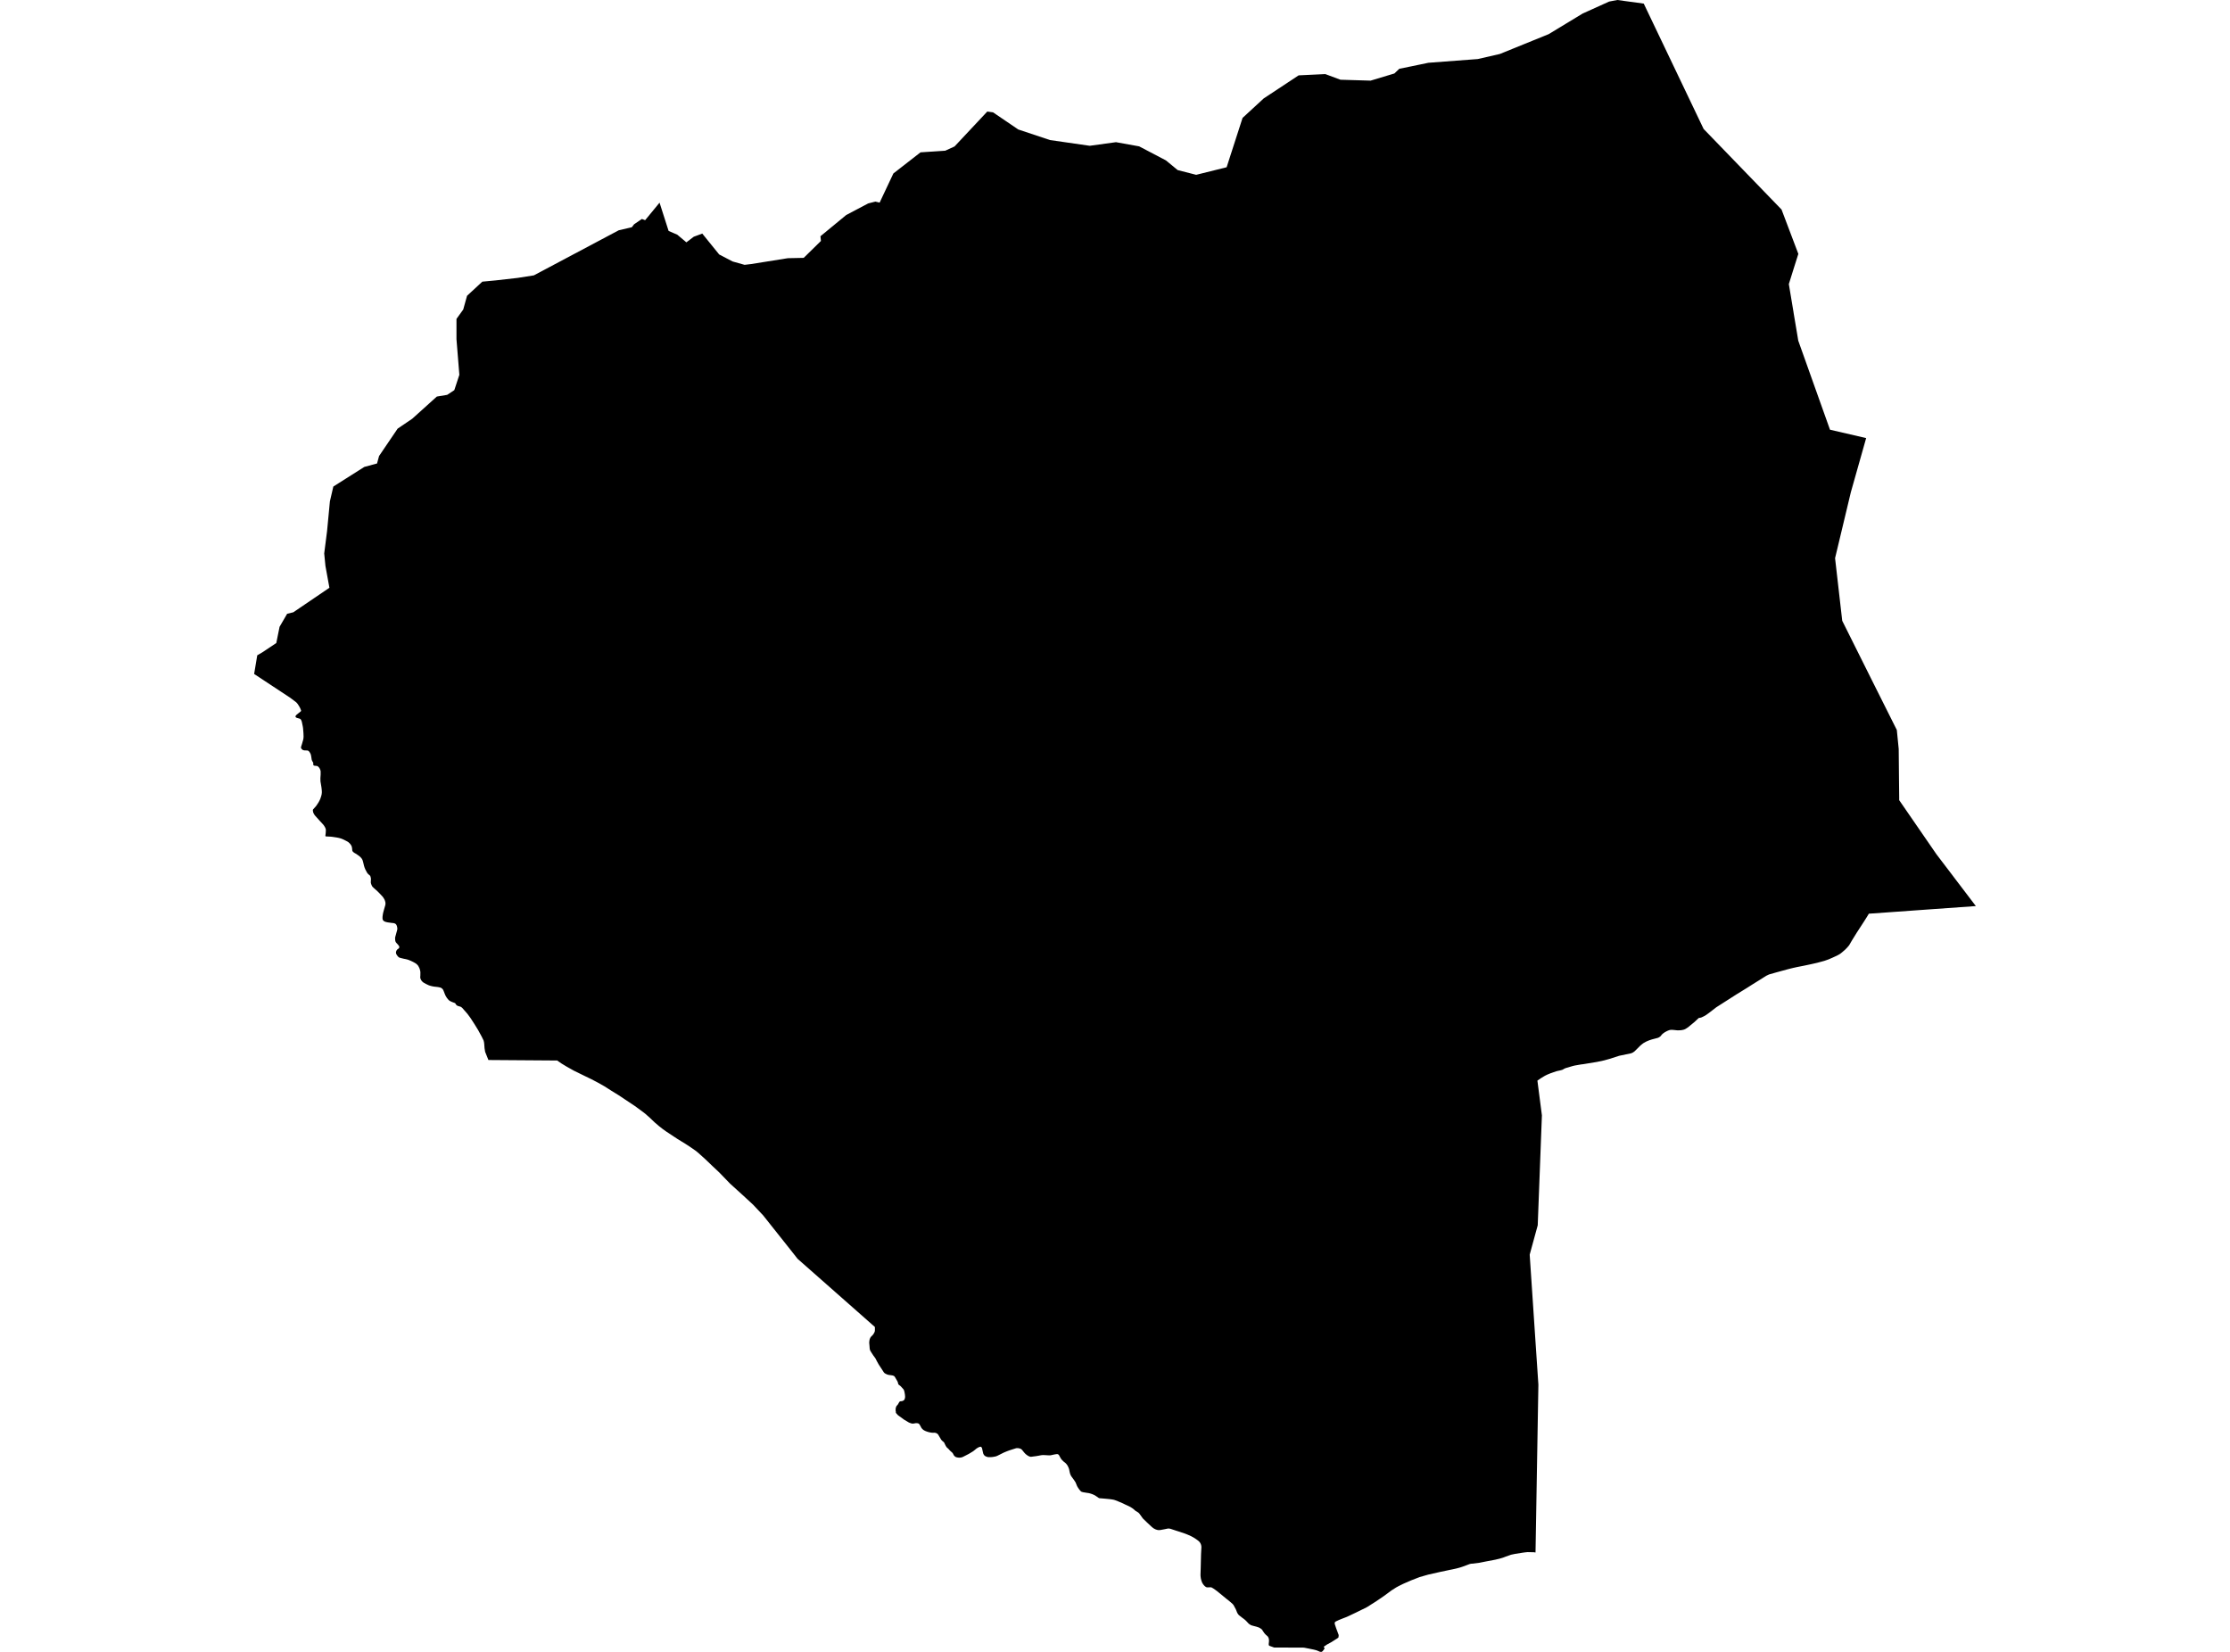 <?xml version='1.0'?>
<svg  baseProfile = 'tiny' width = '540' height = '400' stroke-linecap = 'round' stroke-linejoin = 'round' version='1.1' xmlns='http://www.w3.org/2000/svg'>
<path id='2802801001' title='2802801001'  d='M 398.038 0.873 412.536 31.226 431.406 50.741 435.472 61.48 434.47 64.644 433.171 68.789 434.302 75.562 434.321 75.72 434.411 76.256 435.283 81.452 435.452 82.483 443.137 104.051 451.893 106.084 448.184 119.203 445.299 131.271 444.367 135.158 446.102 150.32 453.361 164.867 459.32 176.766 459.776 181.367 459.856 189.707 459.895 193.049 459.895 193.763 468.919 206.862 472.905 212.098 473.223 212.524 478.459 219.406 465.369 220.338 456.633 220.963 452.547 221.25 452.062 222.054 451.467 222.996 450.594 224.344 449.563 225.931 449.216 226.496 448.521 227.617 448.214 228.132 448.046 228.43 447.857 228.757 447.738 228.926 447.669 229.025 447.282 229.471 446.776 229.987 446.132 230.542 445.755 230.849 445.487 231.038 445.14 231.236 444.823 231.405 443.702 231.92 442.78 232.317 441.798 232.664 440.043 233.14 438.427 233.507 436.731 233.864 435.204 234.161 434.183 234.389 433.092 234.657 430.801 235.282 430.008 235.5 428.372 235.966 427.688 236.293 426.517 237.037 424.425 238.336 423.086 239.189 421.996 239.863 420.637 240.696 415.58 243.929 413.795 245.307 413.2 245.734 412.893 245.932 412.516 246.13 412.228 246.269 412.01 246.368 411.851 246.418 411.663 246.457 411.365 246.507 410.245 247.538 408.926 248.619 408.539 248.907 408.182 249.135 407.895 249.274 407.617 249.363 407.359 249.412 407.082 249.462 406.388 249.502 406.13 249.492 405.475 249.422 404.9 249.373 404.662 249.373 404.414 249.403 404.206 249.452 403.819 249.601 403.571 249.72 403.175 249.938 402.957 250.077 402.818 250.176 402.6 250.355 402.431 250.513 402.203 250.801 402.143 250.88 402.064 250.949 401.975 251.019 401.806 251.138 401.618 251.247 401.469 251.306 401.281 251.366 400.973 251.445 400.031 251.693 399.416 251.892 399.069 252.03 398.633 252.219 398.207 252.457 397.959 252.596 397.76 252.744 397.423 253.012 397.086 253.31 396.59 253.815 395.956 254.44 395.847 254.549 395.718 254.648 395.569 254.757 395.43 254.847 395.222 254.956 394.974 255.055 394.795 255.094 392.088 255.66 389.778 256.403 388.459 256.77 386.694 257.147 383.372 257.692 382.856 257.752 381.319 258.02 380.824 258.139 379.177 258.625 378.91 258.734 378.711 258.833 378.523 258.952 378.344 259.041 378.156 259.101 377.7 259.22 377.174 259.329 376.837 259.418 375.538 259.864 374.695 260.211 374.319 260.39 373.971 260.578 373.158 261.074 372.286 261.669 373.376 270.088 372.365 296.703 370.778 302.494 370.421 303.803 370.421 303.843 371.859 325.41 372.524 335.287 371.83 375.933 371.393 375.874 369.916 375.844 369.301 375.904 368.716 375.983 366.842 376.28 365.86 376.489 364.561 376.955 363.966 377.183 363.093 377.441 362.498 377.579 362.092 377.679 359.841 378.105 358.135 378.442 356.658 378.631 356.271 378.65 355.894 378.73 355.309 378.948 354.556 379.235 354.01 379.424 353.485 379.592 352.622 379.821 351.67 380.029 351.015 380.158 350.143 380.346 348.854 380.614 345.829 381.298 343.787 381.883 341.664 382.706 339.78 383.529 338.699 384.065 338.114 384.382 336.944 385.126 336.211 385.671 335.12 386.474 333.186 387.793 332.194 388.418 331.233 389.033 330.757 389.31 329.705 389.816 328.456 390.431 327.306 390.976 326.582 391.323 325.818 391.651 325.124 391.918 324.212 392.285 323.419 392.662 323.25 392.821 323.21 392.93 323.2 393.128 323.23 393.307 323.548 394.259 324.142 395.855 324.162 395.924 324.162 396.024 324.142 396.232 324.123 396.41 324.113 396.49 324.063 396.559 323.835 396.728 322.417 397.63 321.326 398.225 320.592 398.731 320.573 398.751 320.563 398.76 320.563 398.78 320.563 398.81 320.563 398.83 320.612 398.939 320.612 398.949 320.622 398.959 320.652 398.979 320.682 398.989 320.702 399.008 320.721 399.038 320.731 399.058 320.741 399.088 320.751 399.108 320.751 399.137 320.751 399.167 320.731 399.207 320.711 399.246 320.692 399.276 320.404 399.673 320.335 399.762 320.285 399.812 320.176 399.911 320.097 399.96 320.057 399.98 320.027 399.99 319.918 399.99 319.849 400 319.75 399.99 319.67 399.98 319.611 399.97 319.065 399.732 318.788 399.623 318.54 399.554 318.153 399.455 316.745 399.167 315.813 398.989 315.515 398.969 314.92 398.969 308.693 398.949 308.564 398.949 308.455 398.919 307.444 398.552 307.374 398.513 307.315 398.473 307.275 398.433 307.235 398.294 307.225 398.205 307.225 398.096 307.285 397.481 307.295 397.263 307.275 397.045 307.255 396.896 307.225 396.738 307.057 396.361 306.997 396.281 306.73 396.034 306.551 395.885 306.323 395.647 306.125 395.409 305.877 395.042 305.579 394.596 305.411 394.447 305.252 394.338 305.054 394.209 304.945 394.149 304.736 394.06 304.489 393.981 303.14 393.604 302.942 393.535 302.852 393.485 302.773 393.435 302.575 393.316 302.367 393.158 301.92 392.682 301.742 392.493 301.474 392.246 301.167 391.998 300.8 391.73 300.116 391.194 299.947 391.046 299.818 390.887 299.679 390.679 299.56 390.451 299.441 390.153 299.263 389.707 298.906 389.043 298.727 388.705 298.588 388.527 298.45 388.378 298.103 388.061 297.527 387.575 297.091 387.238 294.731 385.304 294.255 384.957 293.809 384.65 293.472 384.451 293.353 384.392 293.263 384.362 293.174 384.362 293.065 384.362 292.768 384.372 292.351 384.382 292.202 384.362 292.044 384.303 291.895 384.203 291.736 384.075 291.558 383.896 291.379 383.678 291.211 383.42 291.102 383.232 291.003 382.974 290.884 382.607 290.794 382.24 290.745 381.913 290.715 381.635 290.705 381.278 290.755 379.682 290.834 376.36 290.923 374.664 290.903 374.367 290.864 374.178 290.804 373.98 290.715 373.762 290.616 373.593 290.497 373.415 290.308 373.226 290.17 373.097 289.932 372.919 289.614 372.691 289.257 372.453 288.91 372.245 288.365 371.957 287.512 371.58 286.848 371.322 284.815 370.658 283.436 370.202 283.298 370.172 283.129 370.142 282.911 370.132 282.772 370.142 282.266 370.251 281.751 370.351 281.007 370.489 280.789 370.509 280.551 370.519 280.343 370.489 280.204 370.46 279.827 370.341 279.589 370.222 279.371 370.103 279.123 369.924 278.855 369.696 278.706 369.557 277.794 368.704 276.812 367.762 276.684 367.604 276.495 367.346 276.019 366.682 275.821 366.434 275.662 366.285 275.503 366.176 274.948 365.839 274.492 365.432 274.224 365.234 273.748 364.926 273.064 364.589 272.539 364.351 271.735 363.964 270.813 363.578 270.059 363.28 269.762 363.181 269.385 363.112 269.167 363.072 268.701 363.013 267.898 362.933 266.757 362.834 266.331 362.804 266.162 362.775 265.994 362.685 265.597 362.408 265.21 362.15 265.032 362.051 264.606 361.852 264.219 361.714 263.921 361.624 263.584 361.545 263.287 361.505 262.91 361.446 262.682 361.406 262.315 361.347 262.008 361.267 261.839 361.198 261.76 361.138 261.561 360.94 261.373 360.702 261.254 360.553 261.026 360.216 260.857 359.929 260.768 359.74 260.59 359.294 260.49 359.046 260.401 358.877 259.965 358.223 259.766 357.955 259.439 357.509 259.32 357.311 259.201 357.063 259.132 356.855 259.072 356.676 258.953 356.111 258.894 355.803 258.795 355.496 258.666 355.208 258.567 354.99 258.388 354.713 258.21 354.485 258.031 354.296 257.833 354.128 257.595 353.949 257.337 353.701 257.178 353.543 257.03 353.374 256.901 353.186 256.772 352.977 256.554 352.571 256.464 352.402 256.375 352.293 256.326 352.244 256.266 352.194 256.187 352.154 256.127 352.134 256.048 352.115 255.939 352.115 255.8 352.125 255.721 352.134 255.522 352.164 255.245 352.214 254.491 352.382 254.253 352.412 253.807 352.402 252.934 352.353 252.657 352.343 252.339 352.353 252.2 352.372 251.943 352.412 251.546 352.491 250.852 352.61 250.287 352.68 249.702 352.759 249.513 352.749 249.394 352.72 249.245 352.67 249.047 352.581 248.888 352.491 248.611 352.303 248.333 352.075 248.095 351.827 247.887 351.579 247.52 351.123 247.401 351.004 247.242 350.875 247.133 350.816 246.984 350.766 246.836 350.726 246.647 350.687 246.509 350.667 246.29 350.667 246.142 350.677 246.042 350.687 245.933 350.726 245.17 350.964 244.466 351.192 243.92 351.391 243.434 351.589 243.018 351.768 241.967 352.293 241.59 352.482 241.193 352.65 240.668 352.759 240.202 352.829 239.775 352.848 239.339 352.848 239.121 352.809 238.883 352.729 238.704 352.66 238.556 352.581 238.397 352.452 238.318 352.372 238.219 352.224 238.129 352.065 238.09 351.956 237.981 351.5 237.891 351.103 237.812 350.736 237.782 350.637 237.752 350.568 237.693 350.488 237.633 350.419 237.584 350.379 237.524 350.34 237.475 350.33 237.396 350.33 237.336 350.34 237.257 350.359 237.128 350.399 237.019 350.449 236.88 350.508 236.761 350.578 236.563 350.697 236.354 350.845 236.196 350.984 235.809 351.302 235.492 351.52 234.589 352.065 233.35 352.7 233.032 352.848 232.864 352.898 232.626 352.948 232.418 352.967 232.14 352.967 231.862 352.928 231.585 352.868 231.416 352.799 231.277 352.71 231.158 352.601 231.029 352.462 230.98 352.402 230.93 352.323 230.781 352.015 230.692 351.877 230.583 351.748 230.067 351.292 229.72 350.905 229.601 350.786 229.304 350.518 229.244 350.459 229.165 350.359 228.937 349.963 228.679 349.427 228.6 349.279 228.501 349.179 228.164 348.902 227.995 348.723 227.856 348.535 227.41 347.771 227.162 347.365 227.073 347.256 226.954 347.166 226.785 347.067 226.646 346.998 226.478 346.958 226.309 346.938 226.22 346.928 226.061 346.938 225.803 346.938 225.635 346.928 225.248 346.869 224.812 346.77 224.564 346.69 224.187 346.562 223.85 346.403 223.711 346.324 223.523 346.195 223.374 346.046 223.225 345.897 223.126 345.768 222.819 345.193 222.72 345.025 222.69 344.975 222.63 344.896 222.561 344.816 222.491 344.757 222.442 344.727 222.402 344.697 222.333 344.677 222.263 344.658 222.184 344.638 222.075 344.628 221.956 344.618 221.867 344.618 221.698 344.628 221.321 344.697 221.113 344.727 221.024 344.727 220.865 344.717 220.657 344.668 220.31 344.549 220.002 344.41 218.922 343.765 217.424 342.674 217.385 342.625 217.018 342.218 216.988 342.169 216.958 342.139 216.938 342.07 216.928 342.01 216.928 341.98 216.928 341.951 216.928 341.851 216.928 341.802 216.928 341.782 216.919 341.762 216.899 341.742 216.899 341.722 216.889 341.703 216.879 341.623 216.879 341.504 216.879 341.336 216.879 341.147 216.889 341.078 216.909 340.959 216.948 340.83 216.978 340.741 216.998 340.671 217.038 340.572 217.067 340.523 217.107 340.453 217.147 340.404 217.335 340.205 217.375 340.156 217.494 339.977 217.533 339.908 217.603 339.779 217.672 339.66 217.791 339.471 217.841 339.412 217.88 339.382 217.93 339.352 217.98 339.333 218.019 339.323 218.337 339.293 218.436 339.273 218.505 339.253 218.594 339.224 218.713 339.164 218.822 339.105 218.882 339.045 218.961 338.976 219.011 338.896 219.051 338.817 219.08 338.738 219.12 338.579 219.15 338.43 219.17 338.301 219.17 338.202 219.16 338.044 219.13 337.687 219.031 337.121 218.991 336.943 218.932 336.745 218.872 336.586 218.813 336.467 218.723 336.358 218.366 335.961 218.118 335.693 218.019 335.604 217.95 335.545 217.682 335.346 217.623 335.297 217.573 335.237 217.533 335.178 217.504 335.098 217.484 335.029 217.434 334.811 217.395 334.682 217.355 334.583 217.315 334.494 216.76 333.532 216.661 333.373 216.611 333.314 216.542 333.244 216.433 333.175 216.333 333.135 216.224 333.095 216.115 333.066 215.996 333.046 215.877 333.026 215.421 332.966 215.163 332.927 215.005 332.887 214.777 332.808 214.568 332.709 214.39 332.619 214.281 332.55 214.182 332.481 214.083 332.381 214.003 332.282 213.616 331.677 212.942 330.656 212.724 330.309 212.536 329.962 212.317 329.575 212.079 329.099 211.98 328.921 211.911 328.812 211.494 328.256 211.356 328.038 211.068 327.602 210.84 327.235 210.731 327.037 210.661 326.878 210.622 326.67 210.592 326.491 210.552 325.906 210.493 325.291 210.483 325.063 210.513 324.776 210.552 324.488 210.592 324.329 210.642 324.191 210.701 324.032 210.77 323.903 210.86 323.774 210.949 323.655 211.028 323.566 211.306 323.298 211.415 323.169 211.554 322.971 211.673 322.753 211.762 322.584 211.822 322.416 211.851 322.267 211.861 322.059 211.861 321.335 205.366 315.603 202.272 312.876 202.163 312.777 193.13 304.814 192.604 304.14 192.406 303.892 192.039 303.426 191.89 303.238 191.751 303.059 191.721 303.019 184.79 294.293 182.321 291.675 179.644 289.206 176.788 286.618 174.18 283.921 172.484 282.324 170.838 280.748 169.073 279.151 168.389 278.606 167.1 277.713 165.929 276.95 164.065 275.809 162.508 274.778 161.378 274.034 160.525 273.43 159.662 272.755 159.613 272.716 158.502 271.764 157.392 270.703 156.251 269.691 155.517 269.126 153.653 267.767 151.343 266.23 149.825 265.219 148.07 264.138 146.394 263.067 144.818 262.175 143.231 261.342 141.754 260.628 138.977 259.269 137.272 258.317 135.963 257.524 134.921 256.8 118.272 256.681 117.479 254.708 117.33 253.805 117.261 252.843 117.211 252.407 117.102 251.951 116.656 251.039 115.763 249.403 114.851 247.925 113.919 246.487 113.195 245.505 111.926 244.058 111.757 243.919 111.618 243.82 111.47 243.76 111.311 243.711 111.093 243.651 110.845 243.572 110.686 243.492 110.597 243.433 110.508 243.344 110.438 243.264 110.29 243.026 110.25 242.967 110.18 242.898 110.071 242.858 109.893 242.788 109.695 242.719 109.318 242.57 108.961 242.392 108.733 242.233 108.634 242.134 108.495 241.985 108.177 241.589 107.939 241.192 107.82 240.954 107.701 240.666 107.414 239.923 107.305 239.685 107.196 239.536 107.097 239.417 106.948 239.308 106.769 239.189 106.63 239.139 106.333 239.07 106.026 239.01 105.064 238.901 104.558 238.802 104.052 238.663 103.755 238.554 103.12 238.247 102.723 238.029 102.495 237.89 102.287 237.711 102.059 237.454 101.871 237.106 101.791 236.868 101.762 236.67 101.791 236.184 101.801 235.401 101.742 235.034 101.633 234.637 101.534 234.379 101.355 234.032 101.256 233.854 101.127 233.705 100.899 233.467 100.73 233.338 100.582 233.239 100.096 232.961 99.521 232.684 98.896 232.426 98.529 232.317 98.182 232.238 97.765 232.158 97.002 231.97 96.744 231.891 96.635 231.841 96.466 231.712 96.328 231.563 96.228 231.444 96.109 231.276 96.01 231.117 95.951 231.008 95.911 230.899 95.901 230.81 95.881 230.691 95.881 230.621 95.901 230.512 95.921 230.403 95.951 230.324 95.98 230.235 96.05 230.116 96.119 230.016 96.179 229.947 96.248 229.878 96.337 229.808 96.496 229.699 96.546 229.659 96.585 229.62 96.615 229.58 96.645 229.521 96.665 229.481 96.685 229.382 96.685 229.302 96.685 229.243 96.665 229.173 96.645 229.124 96.615 229.064 96.486 228.896 96.328 228.698 96.139 228.499 95.961 228.301 95.852 228.152 95.782 228.013 95.742 227.894 95.693 227.636 95.683 227.428 95.673 227.16 95.693 226.962 95.733 226.804 96.149 225.296 96.189 225.108 96.218 224.939 96.209 224.82 96.189 224.612 96.149 224.414 96.099 224.225 96.04 224.077 95.99 223.967 95.921 223.868 95.812 223.749 95.723 223.68 95.623 223.63 95.524 223.591 95.356 223.541 95.187 223.521 94.939 223.491 94.672 223.462 94.483 223.432 93.898 223.353 93.571 223.283 93.323 223.214 93.135 223.135 92.996 223.055 92.906 222.996 92.827 222.906 92.738 222.797 92.698 222.728 92.668 222.639 92.639 222.52 92.629 222.381 92.629 222.093 92.639 221.895 92.688 221.548 92.748 221.181 92.847 220.774 93.006 220.199 93.234 219.406 93.283 219.218 93.333 219.009 93.343 218.742 93.313 218.444 93.224 218.127 93.095 217.8 92.897 217.472 92.698 217.175 91.855 216.272 91.369 215.787 90.477 214.993 90.209 214.726 90.11 214.597 89.961 214.289 89.872 214.041 89.803 213.803 89.793 213.605 89.822 212.99 89.822 212.782 89.803 212.613 89.743 212.366 89.694 212.197 89.644 212.098 89.585 212.018 89.257 211.741 89.158 211.652 89.019 211.493 88.93 211.384 88.821 211.195 88.454 210.501 88.276 210.065 88.147 209.648 87.919 208.697 87.81 208.33 87.71 208.111 87.572 207.883 87.453 207.735 87.215 207.487 86.957 207.269 86.62 207.031 86.312 206.812 85.787 206.505 85.588 206.356 85.44 206.217 85.34 206.049 85.301 205.92 85.261 205.424 85.211 205.156 85.132 204.869 84.993 204.631 84.835 204.403 84.646 204.195 84.388 203.957 84.24 203.847 83.992 203.709 83.724 203.57 83.179 203.292 82.683 203.084 82.395 202.995 82.068 202.905 81.572 202.806 80.987 202.717 80.531 202.648 80.075 202.598 79.698 202.578 79.103 202.548 78.984 202.548 78.915 202.529 78.885 202.519 78.845 202.489 78.806 202.449 78.796 202.429 78.796 202.39 78.796 202.34 78.796 202.291 78.845 201.953 78.865 201.755 78.885 201.527 78.895 201.319 78.905 200.952 78.895 200.833 78.845 200.664 78.766 200.456 78.677 200.278 78.488 199.97 78.369 199.792 77.973 199.346 77.516 198.86 76.277 197.481 76.148 197.303 76.049 197.144 75.93 196.926 75.821 196.648 75.801 196.519 75.771 196.351 75.761 196.242 75.761 196.133 75.811 196.014 75.87 195.934 76.227 195.538 76.555 195.161 76.872 194.695 77.15 194.268 77.388 193.822 77.566 193.426 77.735 192.92 77.804 192.702 77.893 192.305 77.933 191.928 77.933 191.581 77.893 191.125 77.844 190.689 77.764 190.183 77.606 189.231 77.596 189.033 77.586 188.418 77.645 187.565 77.645 186.831 77.635 186.712 77.606 186.583 77.556 186.425 77.497 186.276 77.407 186.088 77.328 185.959 77.259 185.859 77.169 185.77 77.05 185.651 76.971 185.572 76.882 185.522 76.812 185.493 76.743 185.483 76.644 185.463 76.515 185.453 76.376 185.443 76.148 185.413 76.089 185.403 76.019 185.384 75.989 185.364 75.96 185.334 75.93 185.314 75.9 185.265 75.87 185.205 75.86 185.165 75.851 185.066 75.86 184.888 75.851 184.769 75.851 184.699 75.841 184.679 75.811 184.62 75.741 184.511 75.672 184.402 75.583 184.223 75.543 184.144 75.513 184.065 75.484 183.965 75.464 183.866 75.414 183.519 75.335 183.033 75.295 182.855 75.275 182.766 75.246 182.666 75.186 182.508 75.127 182.399 75.057 182.28 75.008 182.19 74.958 182.111 74.879 182.012 74.799 181.933 74.74 181.863 74.69 181.834 74.631 181.794 74.512 181.754 74.413 181.724 74.323 181.724 73.857 181.715 73.709 181.705 73.56 181.675 73.431 181.645 73.352 181.615 73.272 181.566 73.153 181.467 73.054 181.367 72.965 181.258 72.915 181.169 72.896 181.1 72.886 181.01 72.896 180.901 72.925 180.772 73.094 180.257 73.431 179.077 73.491 178.69 73.51 178.353 73.481 177.52 73.381 176.29 73.342 176.052 73.312 175.864 73.094 174.813 73.044 174.654 73.024 174.585 72.935 174.377 72.886 174.297 72.856 174.248 72.806 174.188 72.757 174.139 72.727 174.109 72.707 174.089 72.677 174.069 72.648 174.059 72.578 174.029 72.31 173.95 72.122 173.901 71.884 173.831 71.795 173.791 71.735 173.762 71.686 173.722 71.636 173.682 71.606 173.653 71.577 173.613 71.567 173.593 71.557 173.534 71.557 173.494 71.567 173.434 71.577 173.395 71.597 173.355 71.616 173.315 71.676 173.226 71.696 173.196 71.795 173.097 71.904 173.008 72.132 172.82 72.35 172.641 72.697 172.373 72.826 172.264 72.876 172.195 72.896 172.126 72.905 172.056 72.896 171.997 72.796 171.749 72.707 171.521 72.598 171.312 72.42 170.995 72.271 170.757 72.152 170.569 72.033 170.4 71.834 170.172 71.696 170.033 70.288 168.972 61.541 163.201 62.295 158.679 63.525 157.965 66.906 155.714 67.699 151.777 69.534 148.624 71.021 148.267 79.767 142.327 78.806 137.042 78.508 134.018 79.202 128.583 79.886 121.404 80.719 117.814 88.216 113.065 91.3 112.232 91.796 110.417 96.288 103.793 99.828 101.393 105.778 96.029 108.286 95.612 110.012 94.472 111.232 90.763 110.537 82.136 110.537 77.227 112.174 74.947 113.096 71.625 116.795 68.204 120.047 67.896 125.382 67.291 129.279 66.677 149.835 55.759 152.364 55.174 152.999 55.025 153.544 54.311 155.131 53.23 155.438 53.022 156.221 53.319 159.712 49.075 161.903 55.917 164.006 56.83 166.207 58.684 167.992 57.326 170.055 56.562 174.15 61.619 177.402 63.315 180.298 64.128 181.894 63.94 190.779 62.522 194.617 62.442 198.792 58.347 198.673 57.207 204.92 52.06 210.225 49.264 211.951 48.817 213.002 49.065 216.333 42.005 222.908 36.888 228.897 36.492 231.148 35.46 239.071 27.012 240.46 27.2 246.578 31.355 254.253 33.913 263.882 35.302 270.238 34.429 275.851 35.441 282.336 38.842 285.172 41.182 289.654 42.332 297.032 40.498 300.889 28.549 306.016 23.829 314.474 18.246 320.92 17.938 324.599 19.307 331.897 19.525 337.658 17.79 338.838 16.659 345.889 15.202 357.838 14.299 363.193 13.07 375.013 8.27 383.253 3.272 389.659 0.377 391.642 0 398.038 0.873 Z' />
</svg>